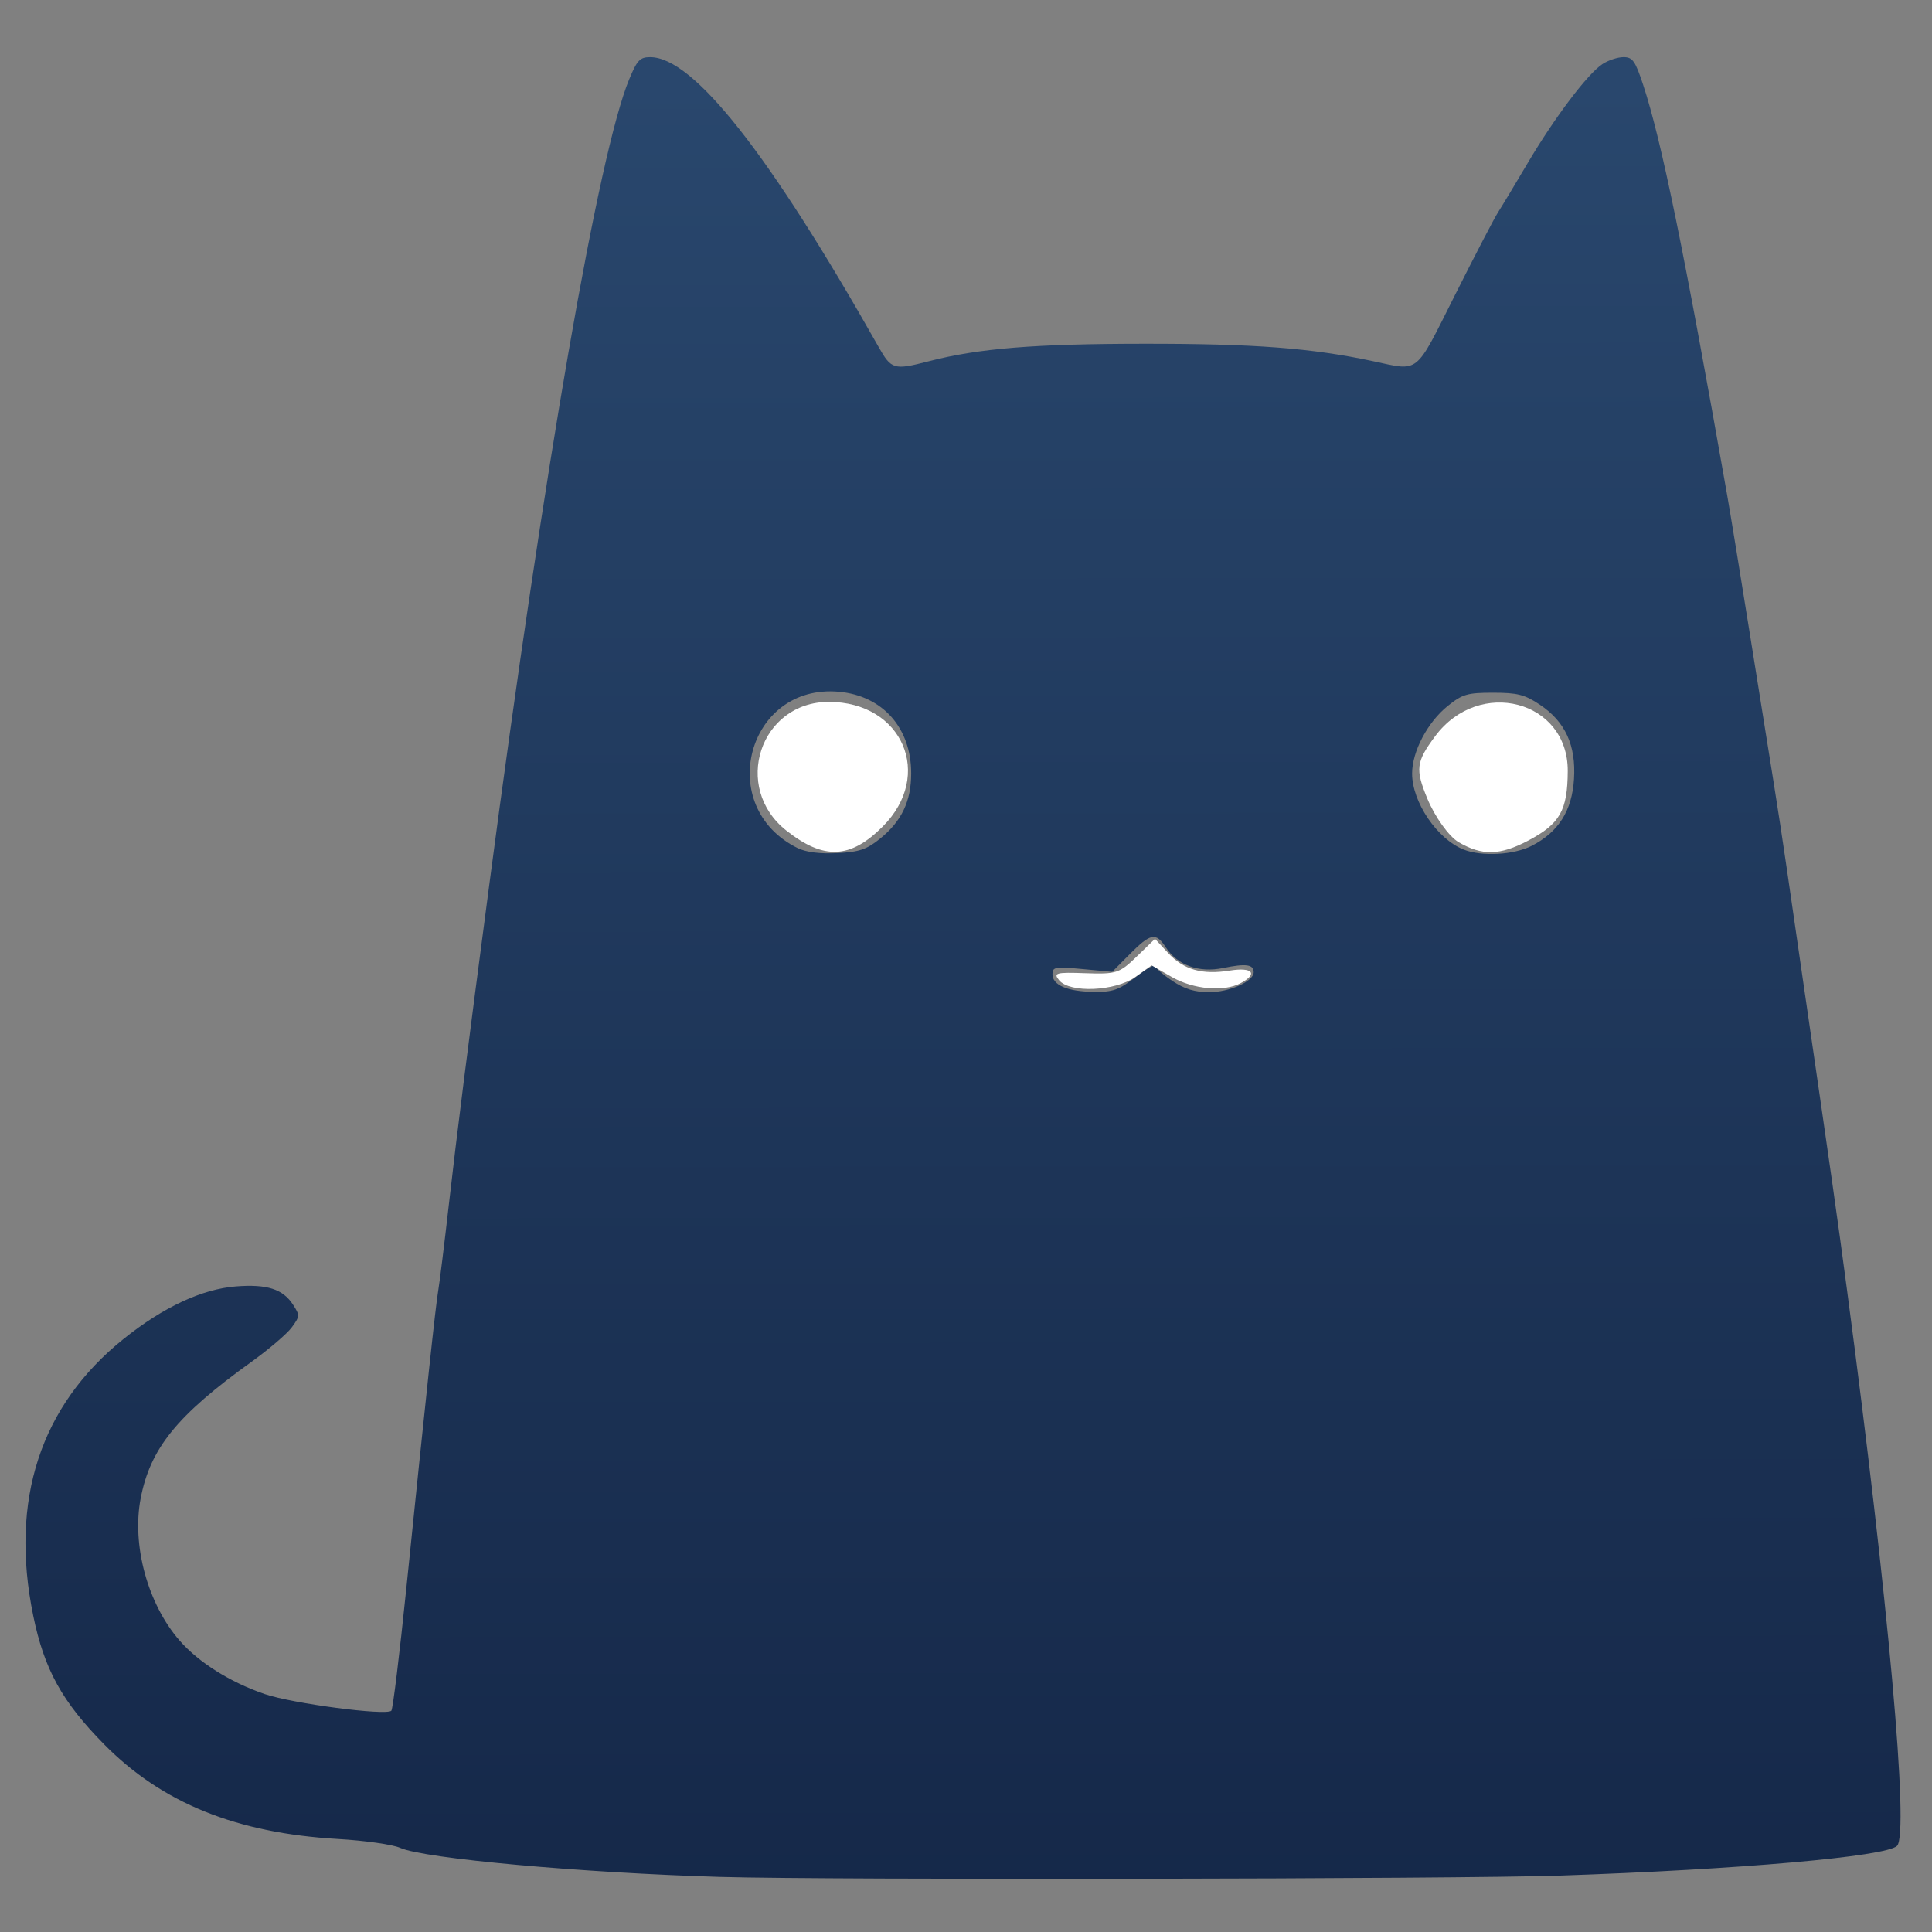 <?xml version="1.0" encoding="UTF-8" standalone="no"?>
<!-- Created with Inkscape (http://www.inkscape.org/) -->

<svg
   xmlns:dc="http://purl.org/dc/elements/1.1/"
   xmlns:cc="http://creativecommons.org/ns#"
   xmlns:rdf="http://www.w3.org/1999/02/22-rdf-syntax-ns#"
   xmlns:svg="http://www.w3.org/2000/svg"
   xmlns="http://www.w3.org/2000/svg"
   xmlns:xlink="http://www.w3.org/1999/xlink"
   xmlns:sodipodi="http://sodipodi.sourceforge.net/DTD/sodipodi-0.dtd"
   xmlns:inkscape="http://www.inkscape.org/namespaces/inkscape"
   width="512"
   height="512"
   viewBox="0 0 135.467 135.467"
   version="1.1"
   id="svg8"
   inkscape:version="0.92.4 5da689c313, 2019-01-14"
   sodipodi:docname="clash.svg">
  <rect x="0" y="0" width="135.467" height="135.467" fill="#808080" stroke="none"/>
  <defs
     id="defs2">
    <linearGradient
       inkscape:collect="always"
       id="linearGradient3730">
      <stop
         style="stop-color:#29476d;stop-opacity:1"
         offset="0"
         id="stop3726" />
      <stop
         style="stop-color:#152849;stop-opacity:1"
         offset="1"
         id="stop3728" />
    </linearGradient>
    <linearGradient
       inkscape:collect="always"
       xlink:href="#linearGradient3730"
       id="linearGradient3732"
       x1="106.053"
       y1="47.6"
       x2="106.275"
       y2="236.588"
       gradientUnits="userSpaceOnUse"
       gradientTransform="matrix(0.676,0,0,0.676,-0.406,134.889)" />
  </defs>
  <sodipodi:namedview
     id="base"
     pagecolor="#ffffff"
     bordercolor="#666666"
     borderopacity="1.0"
     inkscape:pageopacity="0.0"
     inkscape:pageshadow="2"
     inkscape:zoom="0.71"
     inkscape:cx="-17.142857"
     inkscape:cy="560"
     inkscape:document-units="mm"
     inkscape:current-layer="layer1"
     showgrid="false"
     inkscape:snap-grids="true"
     inkscape:window-width="1600"
     inkscape:window-height="838"
     inkscape:window-x="0"
     inkscape:window-y="36"
     inkscape:window-maximized="1"
     units="px"
     width="512px" />
  <g
     inkscape:label="Layer 1"
     inkscape:groupmode="layer"
     id="layer1"
     transform="translate(0,-161.533)">
    <path
       style="fill:url(#linearGradient3732);stroke-width:0.301"
       d="m 50.532,293.139 c -9.732,-0.284 -20.807,-1.288 -22.47,-2.037 -0.519,-0.234 -2.481,-0.514 -4.36,-0.622 -7.125,-0.41 -12.34,-2.521 -16.398,-6.636 -2.955,-2.996 -4.203,-5.261 -4.975,-9.026 -1.661,-8.101 0.499,-14.714 6.336,-19.402 2.771,-2.225 5.498,-3.498 7.887,-3.683 2.174,-0.168 3.281,0.186 3.991,1.277 0.488,0.749 0.483,0.824 -0.089,1.6 -0.33,0.447 -1.6,1.532 -2.822,2.411 -5.226,3.757 -7.096,6.064 -7.771,9.581 -0.629,3.282 0.5,7.404 2.728,9.96 1.338,1.535 3.556,2.93 5.973,3.755 1.954,0.667 8.517,1.53 8.878,1.168 0.105,-0.106 0.578,-3.974 1.051,-8.595 1.421,-13.896 2.057,-19.831 2.237,-20.869 0.094,-0.542 0.429,-3.261 0.746,-6.043 0.558,-4.91 1.315,-10.898 2.835,-22.43 3.898,-29.58 7.664,-51.262 9.806,-56.45 0.555,-1.344 0.758,-1.559 1.472,-1.559 3.028,0 8.346,6.745 16.017,20.318 0.898,1.588 1.072,1.639 3.499,1.012 3.532,-0.913 7.406,-1.228 15.147,-1.233 7.695,-0.005 11.698,0.3 16,1.217 3.324,0.709 2.928,1.026 5.764,-4.621 1.398,-2.783 2.759,-5.401 3.026,-5.816 0.267,-0.415 1.209,-1.979 2.093,-3.475 1.886,-3.189 4.182,-6.226 5.226,-6.915 0.407,-0.268 1.071,-0.488 1.476,-0.488 0.639,0 0.822,0.257 1.38,1.946 1.277,3.863 2.876,11.667 5.882,28.721 0.234,1.329 0.968,5.816 1.63,9.97 0.662,4.154 1.402,8.777 1.645,10.273 0.243,1.496 0.657,4.215 0.921,6.043 0.264,1.828 0.796,5.499 1.183,8.158 1.978,13.588 2.341,16.14 3.028,21.3 2.909,21.848 4.375,38.143 3.512,39.012 -0.745,0.75 -11.076,1.66 -23.648,2.084 -7.291,0.246 -51.222,0.315 -58.836,0.093 z m 29.095,-63.092 c 0.756,-0.581 1.374,-0.938 1.374,-0.795 0,0.143 0.537,0.618 1.194,1.055 0.857,0.571 1.586,0.795 2.58,0.795 1.432,0 3.13,-0.759 3.13,-1.4 0,-0.549 -0.539,-0.623 -2.139,-0.294 -1.707,0.352 -3.205,-0.193 -4.035,-1.467 -0.68,-1.045 -1.057,-0.972 -2.504,0.484 l -1.243,1.251 -2.094,-0.196 c -1.909,-0.179 -2.094,-0.146 -2.094,0.364 0,0.765 1.049,1.212 2.904,1.236 1.329,0.018 1.751,-0.132 2.927,-1.035 z m -17.924,-9.705 c 1.515,-1.219 2.186,-2.625 2.187,-4.584 6.72e-4,-3.182 -1.998,-5.44 -5.063,-5.72 -6.451,-0.589 -8.74,8.093 -2.891,10.964 0.58,0.285 1.565,0.409 2.766,0.348 1.546,-0.078 2.059,-0.25 3.002,-1.008 z m 45.709,0.491 c 1.867,-0.959 2.812,-2.454 2.952,-4.671 0.15,-2.372 -0.614,-4.033 -2.405,-5.226 -1.051,-0.7 -1.567,-0.831 -3.268,-0.831 -1.802,0 -2.145,0.1 -3.174,0.924 -1.415,1.133 -2.504,3.196 -2.504,4.742 0,1.998 1.75,4.585 3.602,5.326 1.274,0.51 3.534,0.386 4.798,-0.263 z"
       id="path3724"
       inkscape:connector-curvature="0" />
    <path
       style="fill:#ffffff;fill-opacity:1;stroke-width:2.857"
       d="m 208.1,219.793 c -14.479,-11.389 -7.018,-34.078 11.205,-34.078 19.492,0 27.864,19.376 14.254,32.987 -8.568,8.568 -15.573,8.868 -25.459,1.091 z"
       id="path4558"
       inkscape:connector-curvature="0"
       transform="matrix(0.265,0,0,0.265,0,161.533)" />
    <path
       style="fill:#ffffff;fill-opacity:1;stroke-width:2.857"
       d="m 385.946,222.838 c -2.544,-1.486 -6.27,-6.672 -8.279,-11.524 -3.225,-7.785 -2.984,-9.723 2.051,-16.496 11.661,-15.69 35.188,-9.525 35.096,9.196 -0.052,10.442 -2.07,13.987 -10.483,18.415 -7.466,3.93 -12.179,4.035 -18.385,0.409 z"
       id="path4560"
       inkscape:connector-curvature="0"
       transform="matrix(0.265,0,0,0.265,0,161.533)" />
    <path
       style="fill:#ffffff;fill-opacity:1;stroke-width:2.857"
       d=""
       id="path4575"
       inkscape:connector-curvature="0"
       transform="matrix(0.265,0,0,0.265,0,161.533)" />
    <path
       style="fill:#ffffff;fill-opacity:1;stroke-width:1.408"
       d="m 280.253,259.382 c -1.62,-1.953 -0.856,-2.16 6.915,-1.88 8.188,0.295 9.041,0.02 13.587,-4.386 l 4.85,-4.701 3.436,3.707 c 4.156,4.484 9,5.864 16.418,4.678 5.957,-0.953 7.487,0.833 2.843,3.319 -4.454,2.384 -12.551,1.668 -18.252,-1.614 l -5.337,-3.072 -4.314,3.072 c -5.31,3.781 -17.301,4.303 -20.145,0.877 z"
       id="path4577"
       inkscape:connector-curvature="0"
       transform="matrix(0.265,0,0,0.265,0,161.533)" />
  </g>
</svg>
